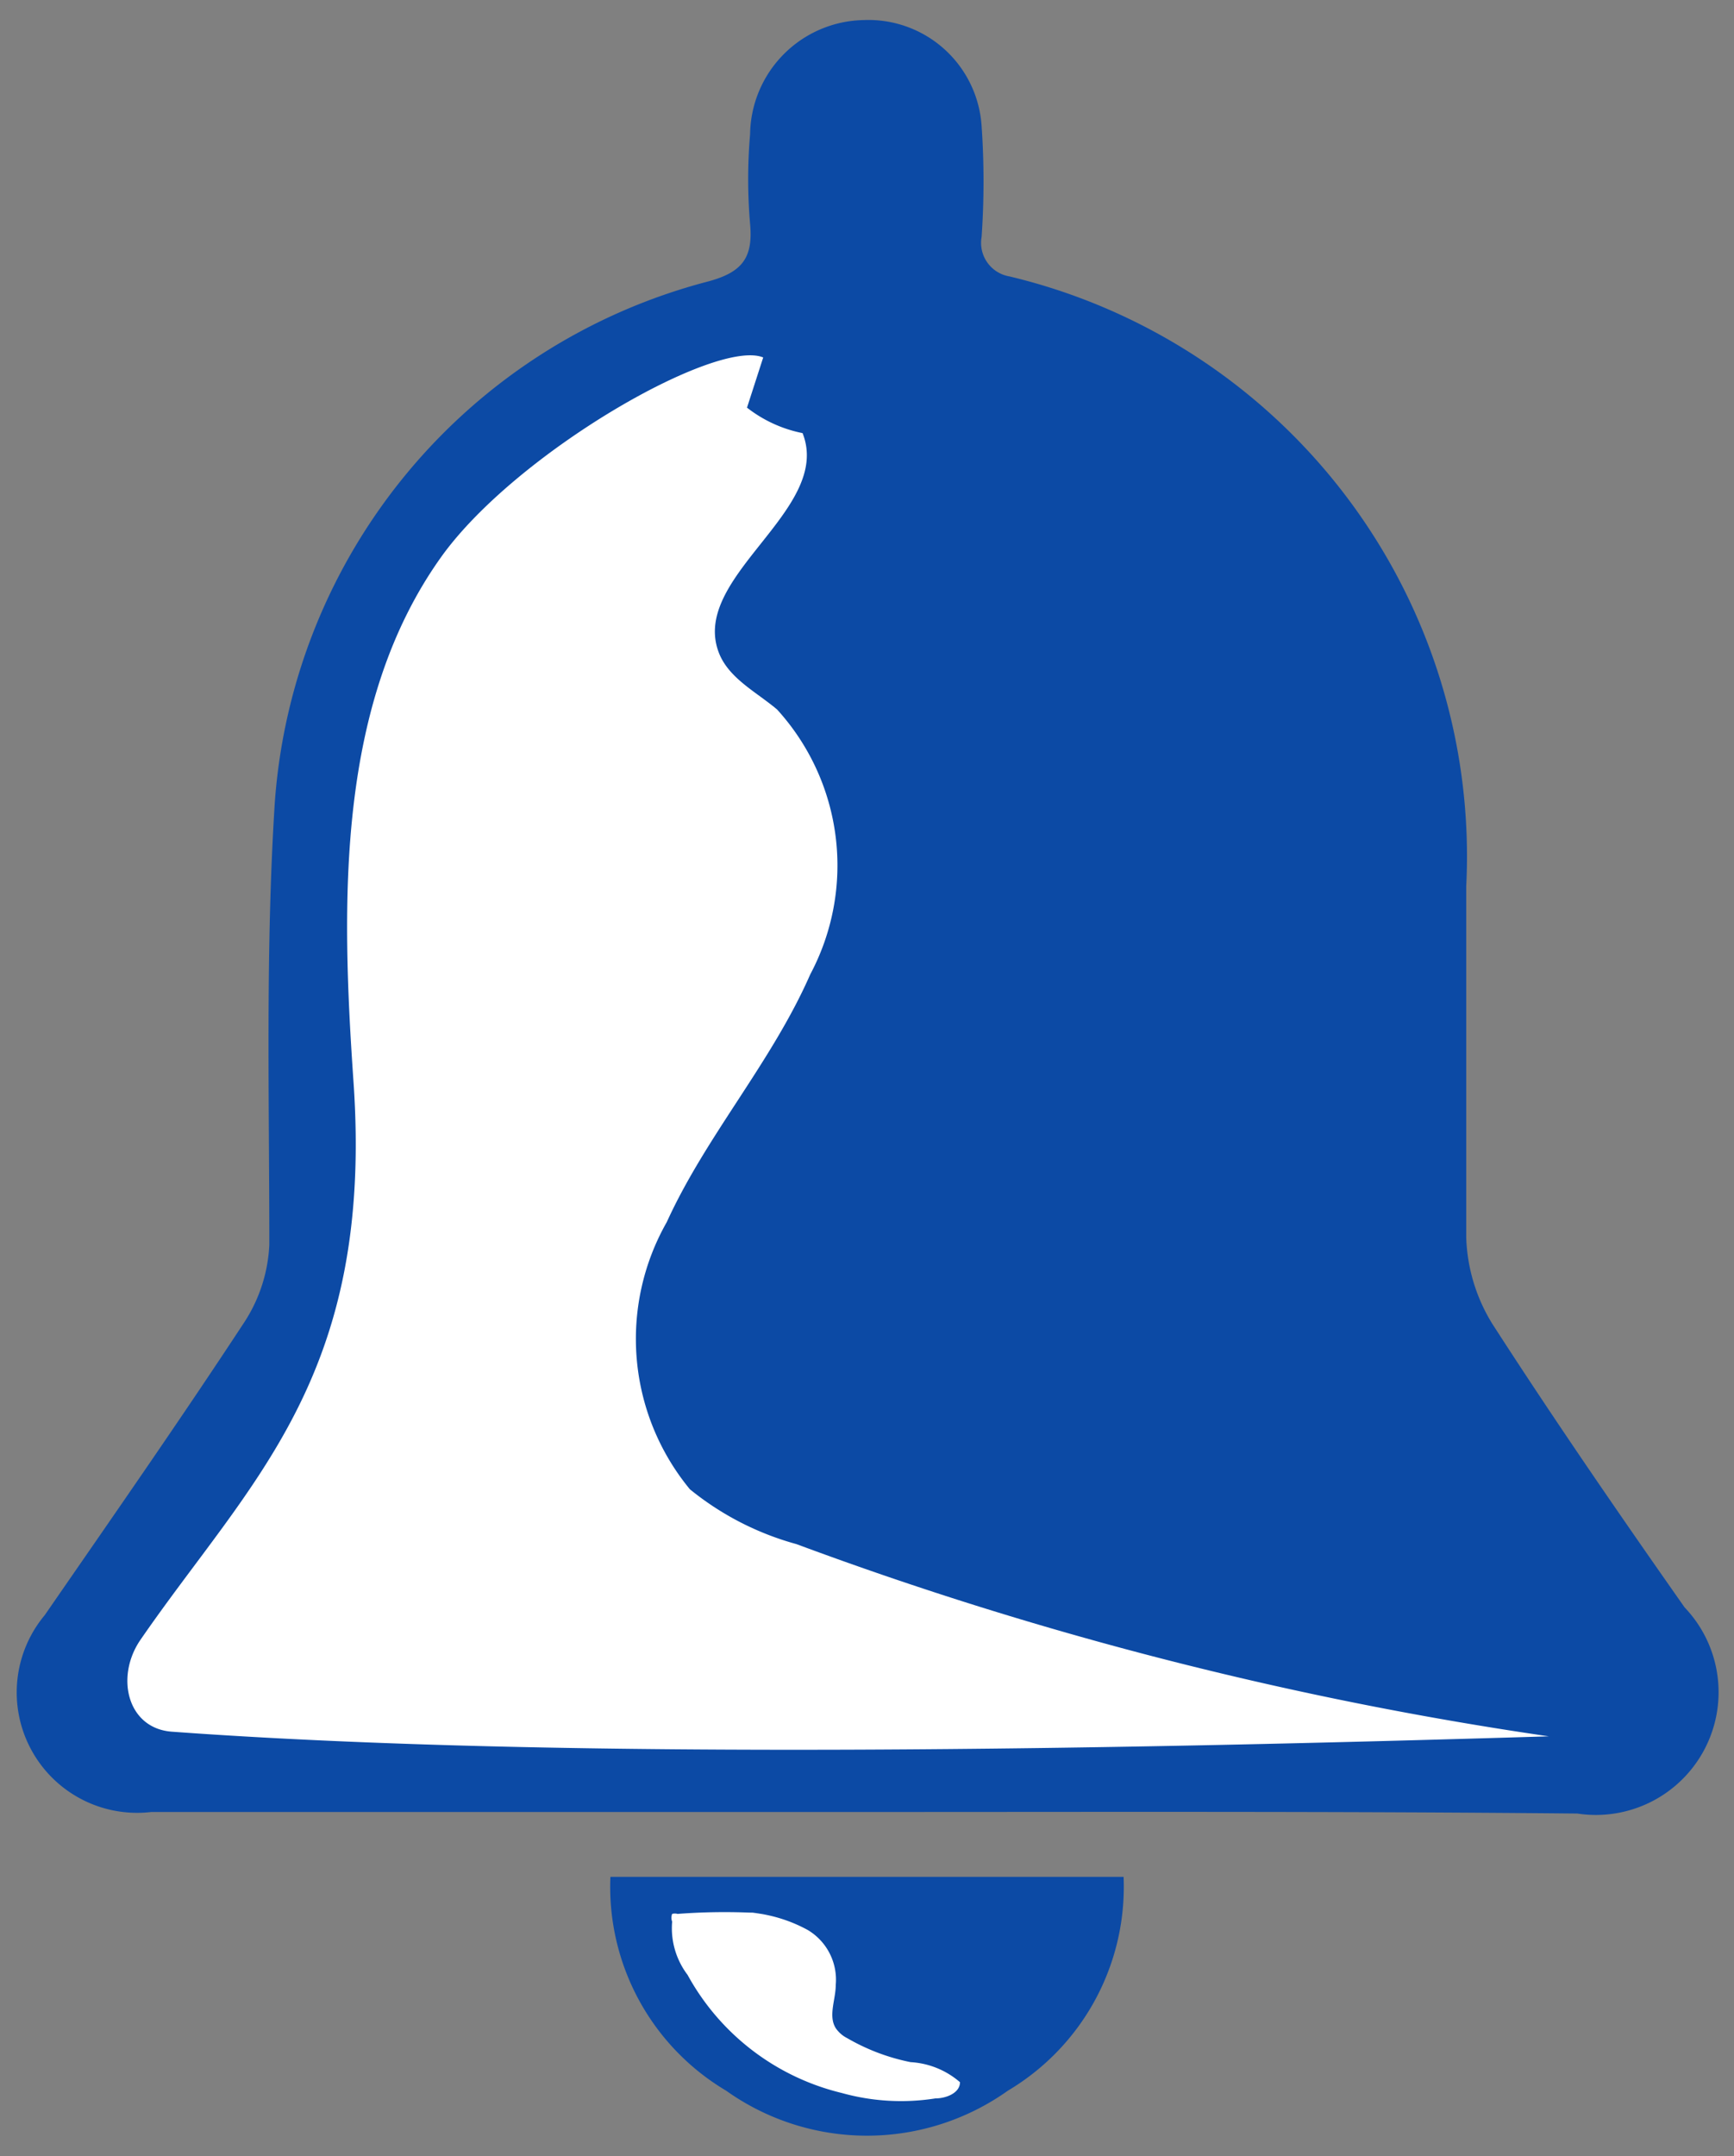 <svg id="Capa_1" data-name="Capa 1" xmlns="http://www.w3.org/2000/svg" viewBox="0 0 22.47 27.93"><rect x="0" y="0" width="22.47" height="27.93" fill="#808080" stroke="none"/><defs><style>.cls-1{fill:#0c4aa5;}.cls-2{fill:#fff;}</style></defs><title>botica-icono menu recordatorios</title><path class="cls-1" d="M11.22,23.47c-3.09,0-6.18,0-9.26,0A1.56,1.56,0,0,1,.58,20.92c.87-1.26,1.75-2.52,2.59-3.8a2,2,0,0,0,.32-1c0-1.9-.05-3.81.07-5.71a7.53,7.53,0,0,1,5.6-6.76c.46-.12.6-.31.56-.75a6.78,6.78,0,0,1,0-1.16A1.5,1.5,0,0,1,11.19.26a1.47,1.47,0,0,1,1.53,1.37,10.38,10.38,0,0,1,0,1.44.44.44,0,0,0,.36.51A7.72,7.72,0,0,1,19,11.48c0,1.52,0,3,0,4.55a2.26,2.26,0,0,0,.34,1.12c.8,1.24,1.64,2.46,2.49,3.67a1.59,1.59,0,0,1-1.39,2.67C17.36,23.46,14.29,23.47,11.22,23.47Z"/><path class="cls-1" d="M14.56,24.31a3.07,3.07,0,0,1-1.5,2.77,3.15,3.15,0,0,1-3.65,0,3.07,3.07,0,0,1-1.5-2.77Z"/><path class="cls-2" d="M9.89,4.63c-.61-.25-3.2,1.23-4.17,2.58C4.36,9.11,4.42,11.68,4.58,14c.27,3.84-1.34,5.18-2.76,7.24-.33.48-.17,1.15.41,1.19,5.21.38,12.56.22,17.84.06A47.75,47.75,0,0,1,10.32,20a3.76,3.76,0,0,1-1.38-.71,3.06,3.06,0,0,1-.3-3.46c.51-1.12,1.36-2.07,1.86-3.21a3,3,0,0,0-.43-3.43c-.26-.22-.6-.39-.74-.7-.44-1,1.47-1.87,1.07-2.88a1.71,1.71,0,0,1-.72-.33"/><path class="cls-2" d="M10,24.79a8,8,0,0,0-1.22,0,.13.13,0,0,0-.07,0,.14.14,0,0,0,0,.1,1,1,0,0,0,.2.69,3.11,3.11,0,0,0,2,1.53,2.86,2.86,0,0,0,1.21.07c.14,0,.32-.07.32-.21a1.07,1.07,0,0,0-.64-.26,2.68,2.68,0,0,1-.82-.31.4.4,0,0,1-.15-.13c-.1-.16,0-.37,0-.56a.75.75,0,0,0-.36-.71,1.91,1.91,0,0,0-.77-.23"/></svg>